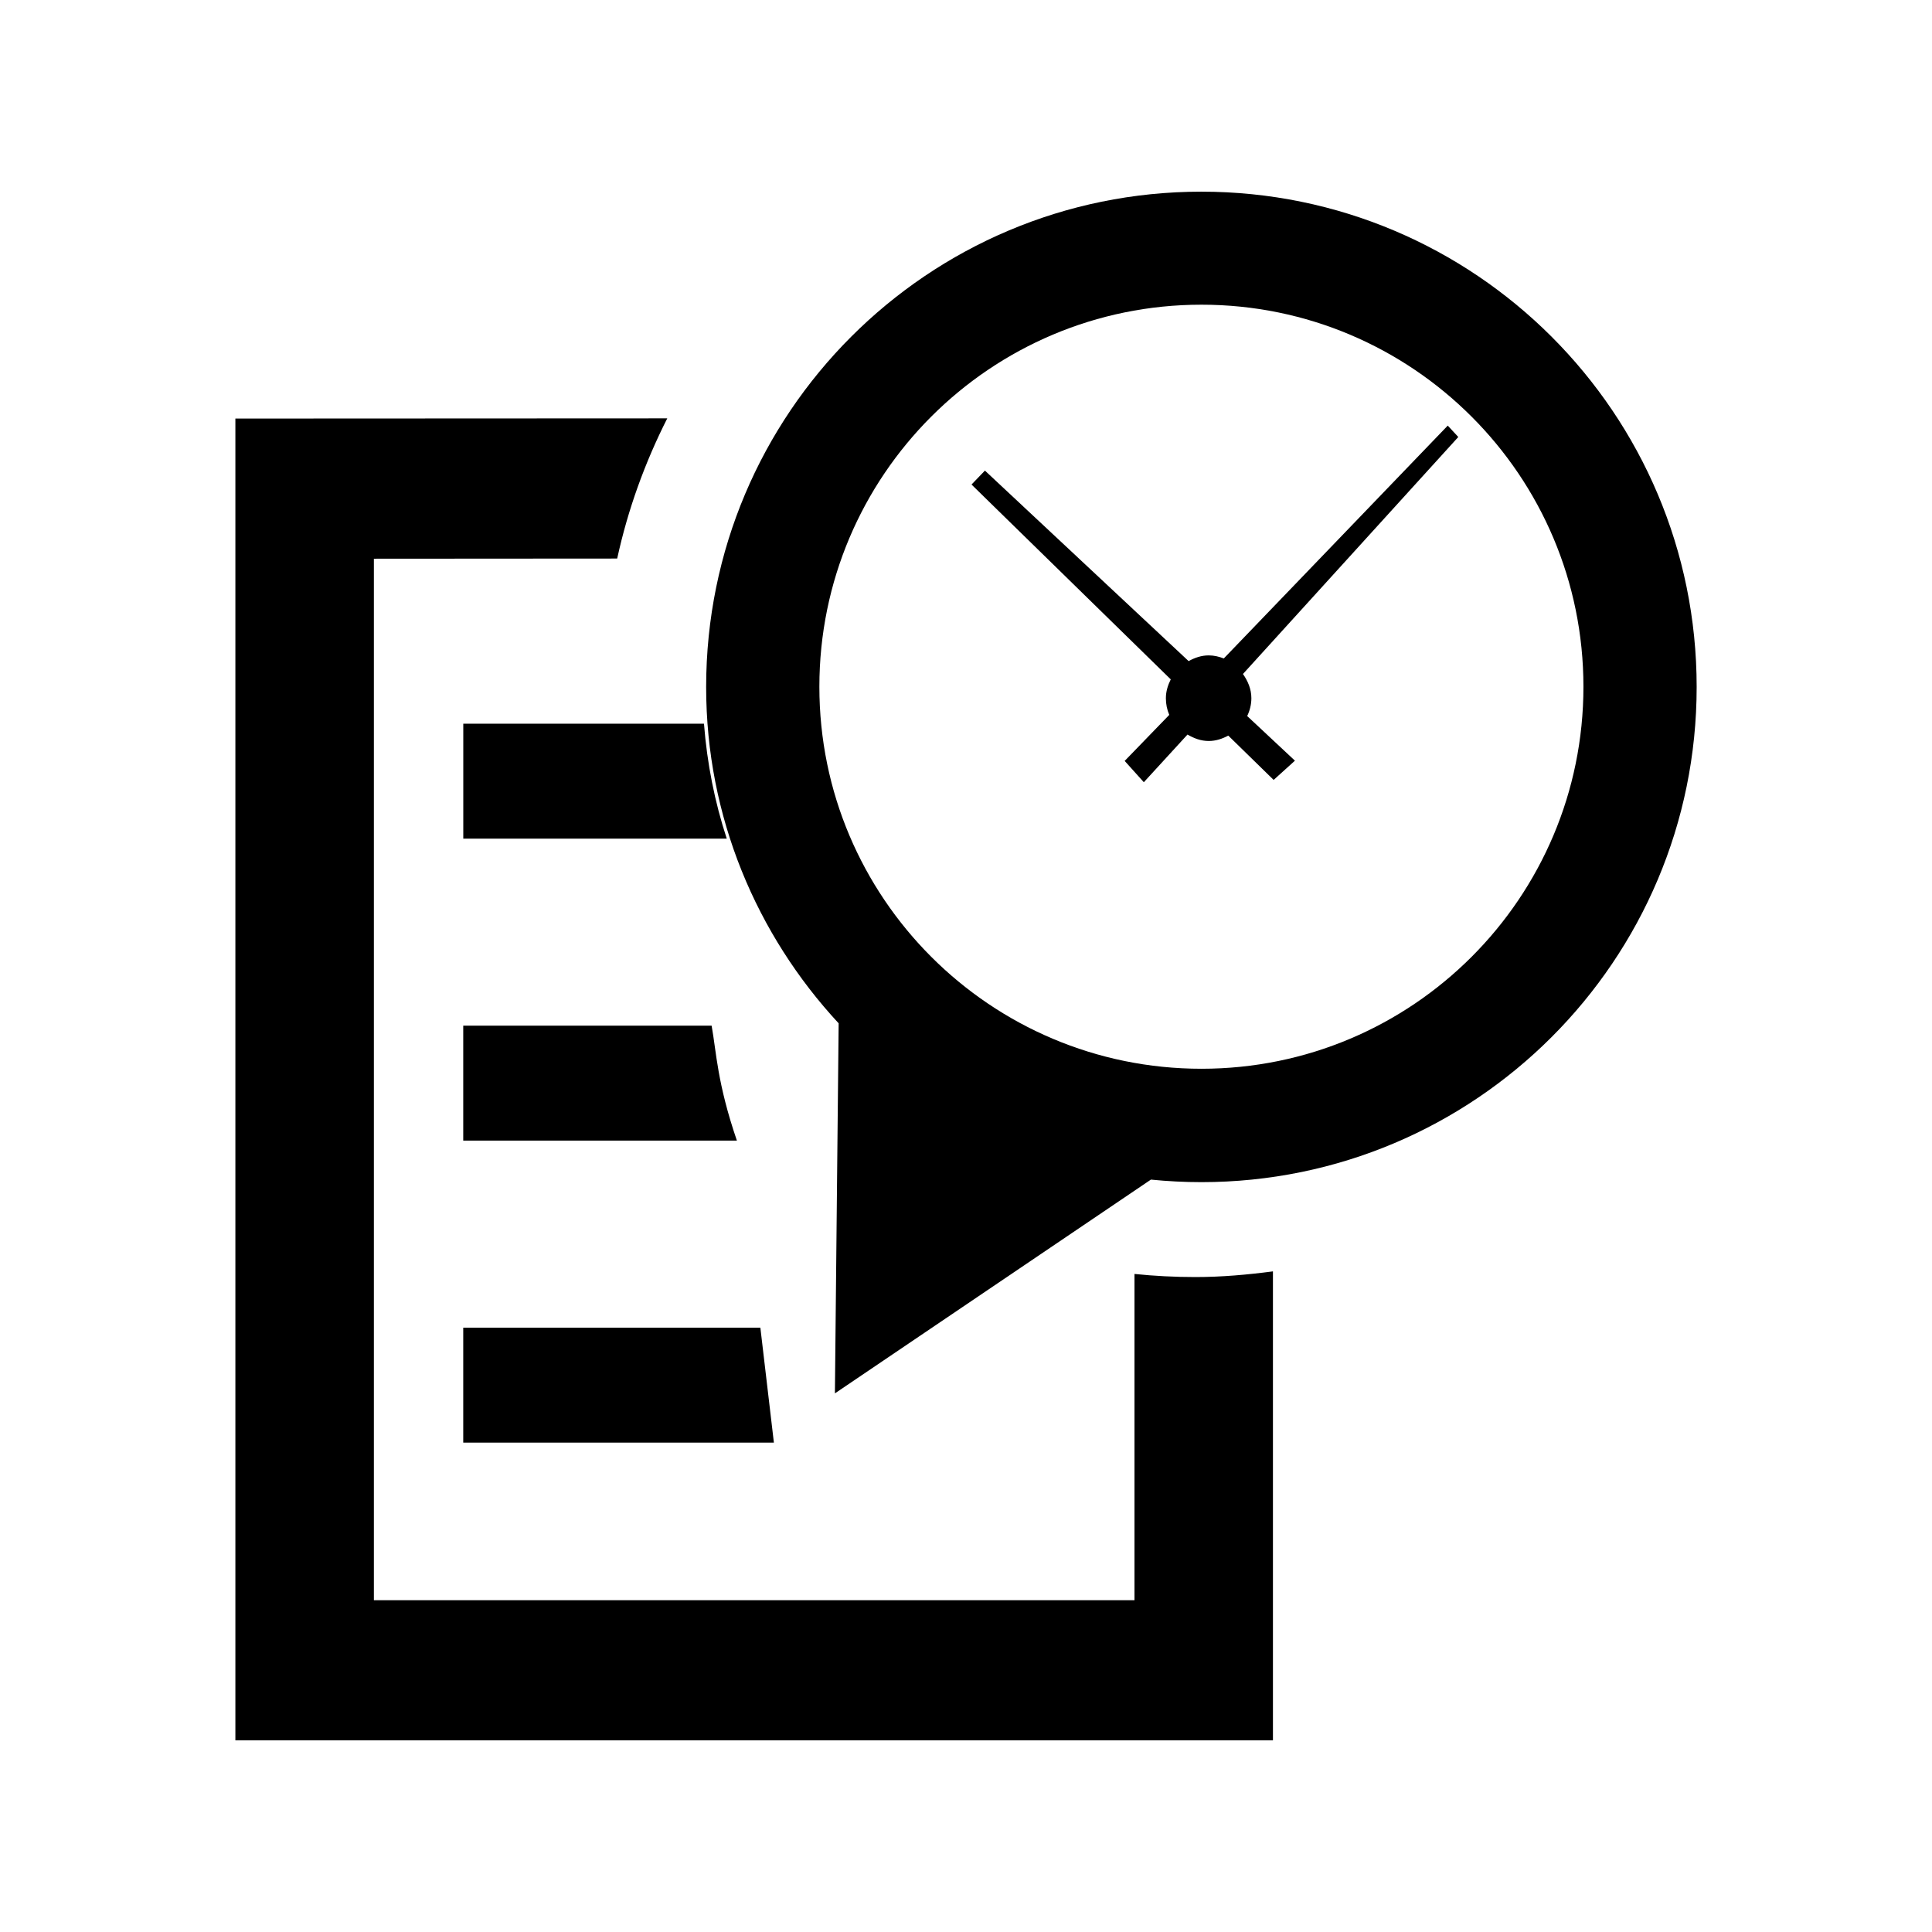 <?xml version="1.0" encoding="utf-8"?>
<!DOCTYPE svg PUBLIC "-//W3C//DTD SVG 1.1//EN" "http://www.w3.org/Graphics/SVG/1.1/DTD/svg11.dtd">
<svg version="1.1"
	 xmlns="http://www.w3.org/2000/svg" x="0px" y="0px" width="48px" height="48px" viewBox="-5.848 -4.762 48 48">
<defs>
</defs>
<path d="M11.642,13.218h-5.98v2.856h6.546C11.909,15.164,11.719,14.208,11.642,13.218z"/>
<path d="M23.85,26.966c-0.51,0-1.014-0.026-1.512-0.077v8.106h-9.279h-0.338H3.441V9.119l6.045-0.004
	c0.267-1.227,0.692-2.392,1.244-3.483L0,5.637v32.839h12.721h0.338h12.719V26.825C25.145,26.908,24.506,26.966,23.85,26.966z"/>
<path d="M11.832,20.72H5.661v2.856h6.799C11.969,22.141,11.953,21.391,11.832,20.72z"/>
<path d="M24,0c-6.797,0-12.304,5.508-12.304,12.307c0,3.228,1.255,6.158,3.292,8.355l-0.093,9.194l7.851-5.311
	c0.41,0.041,0.832,0.063,1.254,0.063c6.797,0,12.305-5.51,12.305-12.303C36.305,5.508,30.797,0,24,0z M24.002,21.791
	c-5.242,0-9.493-4.25-9.493-9.491c0-5.243,4.25-9.492,9.493-9.492c5.242,0.001,9.49,4.25,9.49,9.492
	C33.492,17.542,29.244,21.791,24.002,21.791z"/>
<path d="M25.242,12.584c0-0.228-0.088-0.427-0.209-0.601l5.35-5.888l-0.262-0.283l-5.564,5.785
	c-0.117-0.045-0.241-0.076-0.375-0.076c-0.184,0-0.349,0.059-0.499,0.142L18.622,6.93l-0.333,0.346l4.95,4.841
	c-0.071,0.143-0.121,0.298-0.121,0.468c0,0.147,0.029,0.287,0.084,0.414l-1.108,1.144l0.476,0.529l1.085-1.184
	c0.158,0.092,0.331,0.16,0.527,0.16c0.178,0,0.34-0.056,0.486-0.134l1.127,1.101l0.529-0.478l-1.186-1.109
	C25.203,12.892,25.242,12.744,25.242,12.584z"/>
<polygon points="13.043,28.223 5.661,28.223 5.661,31.079 13.379,31.079 "/>
</svg>
